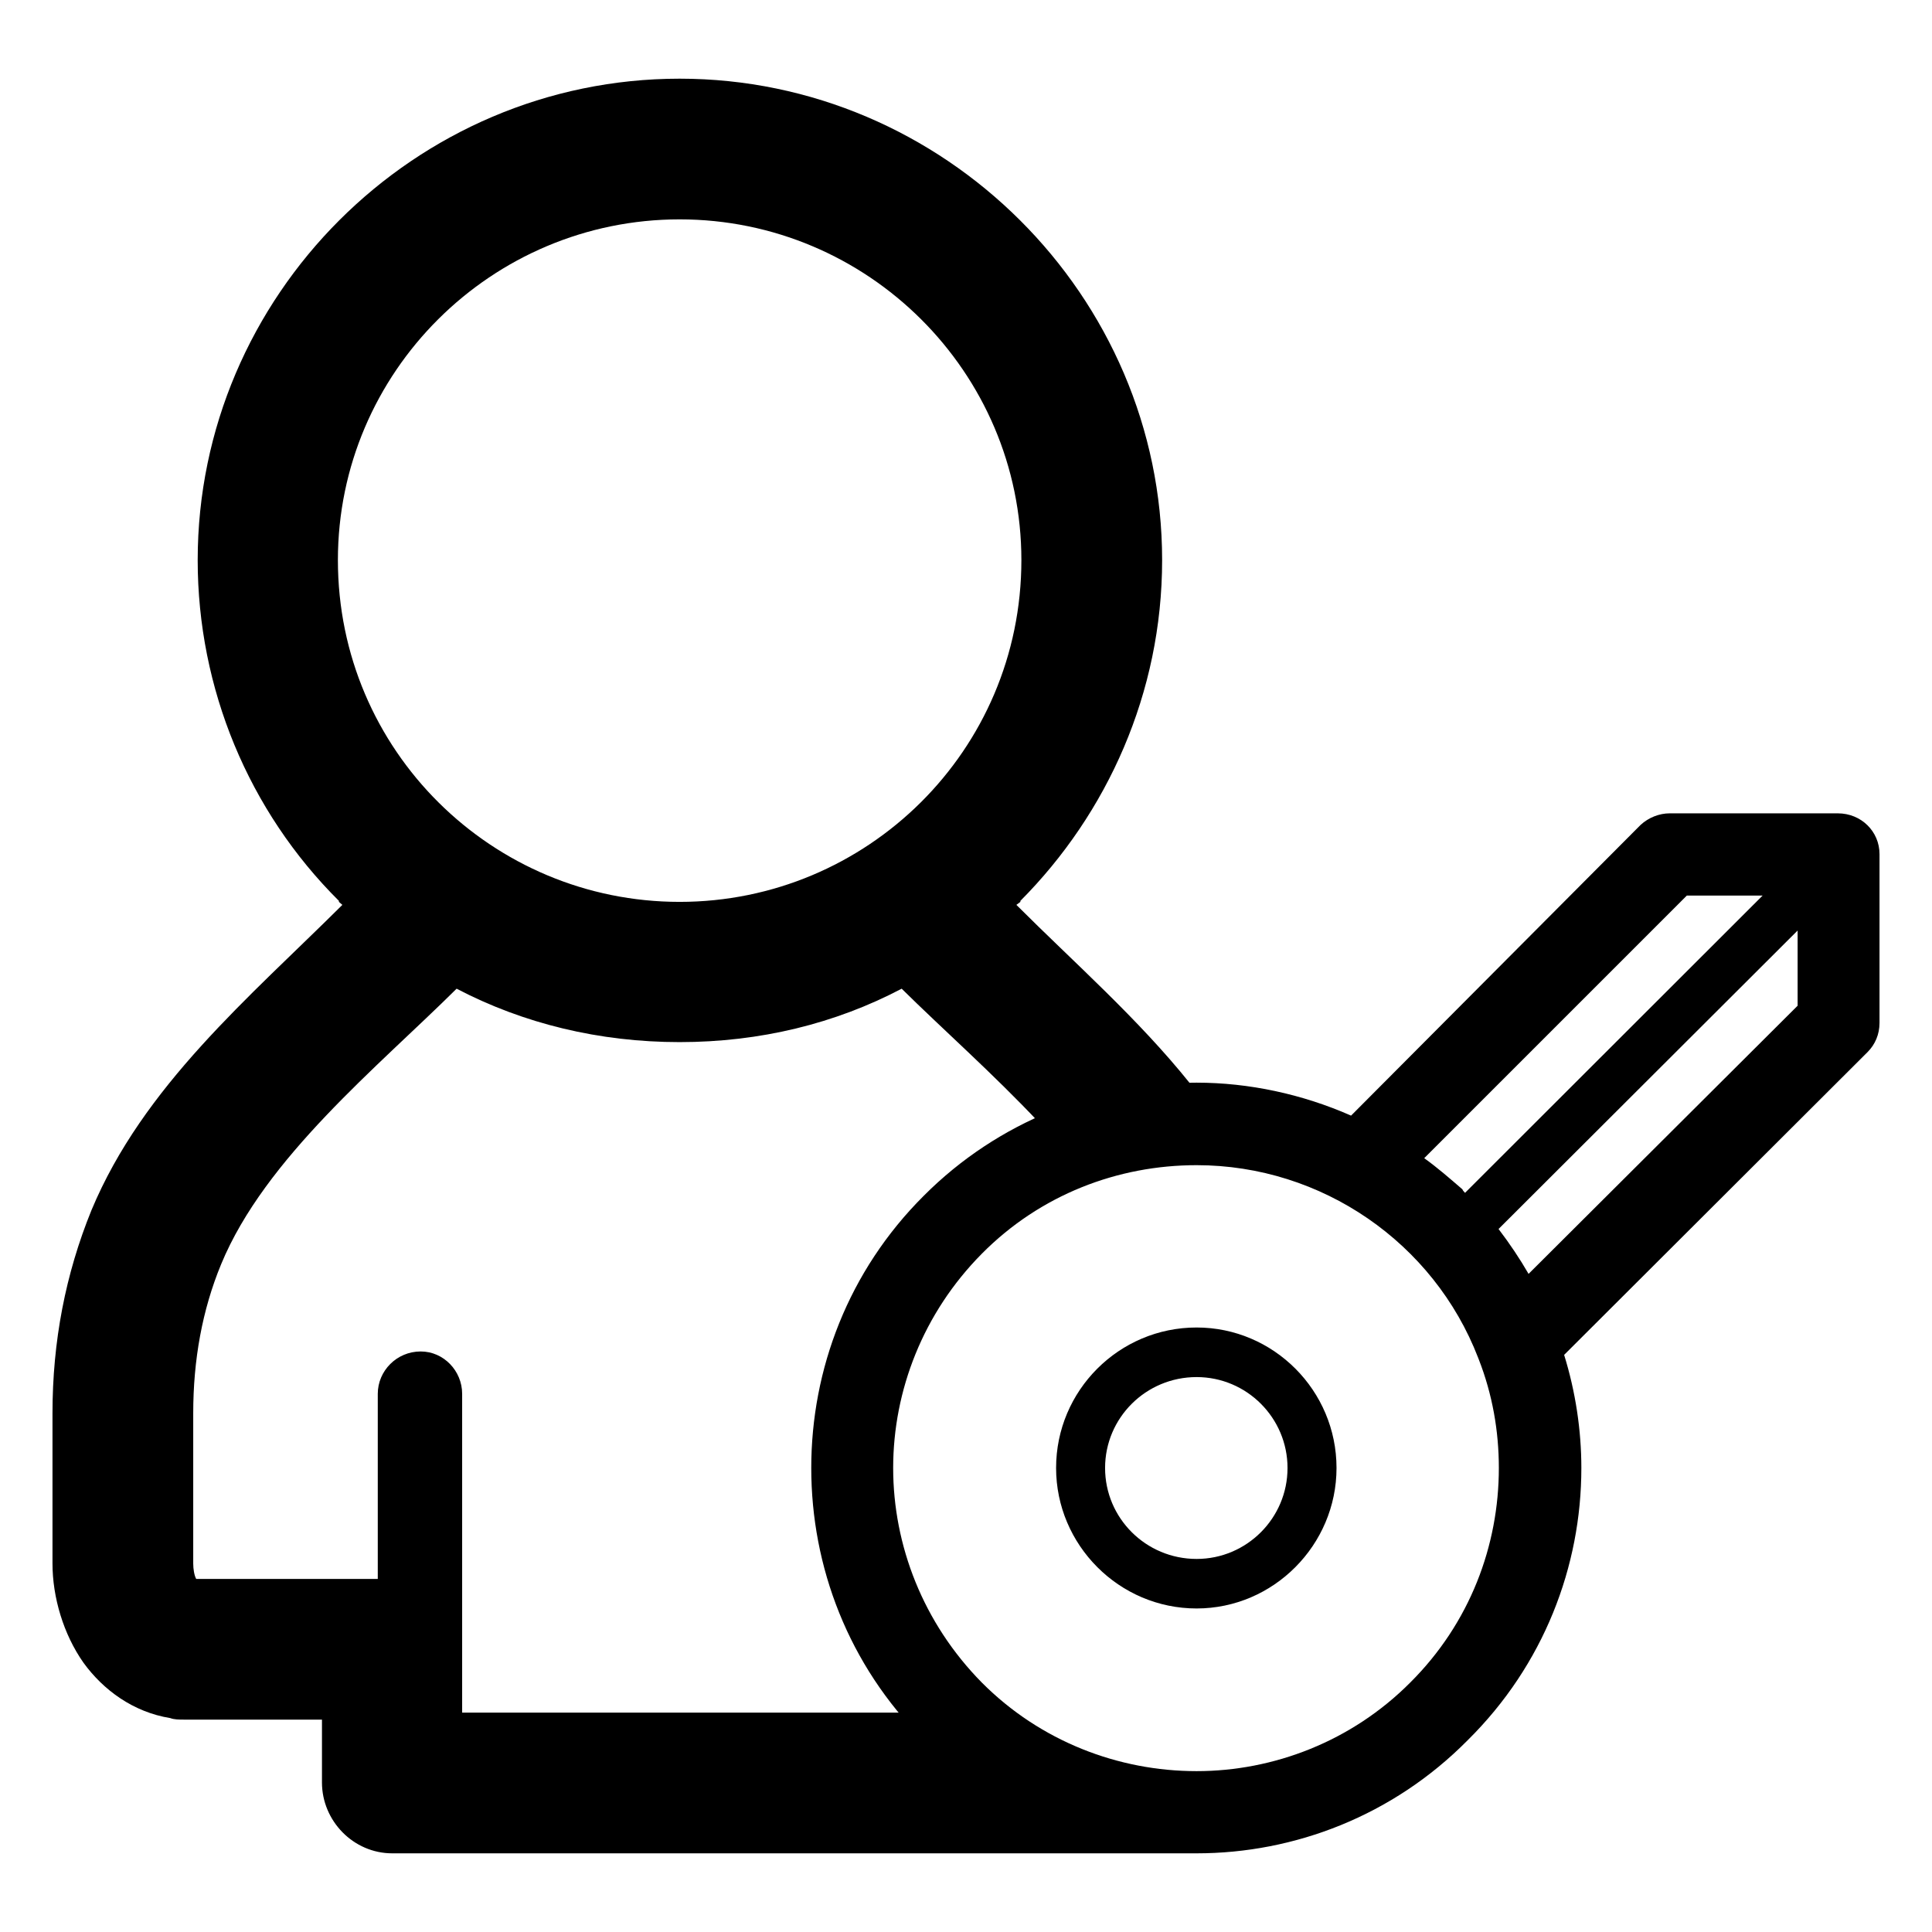 <svg class="icon" viewBox="0 0 1024 1024" version="1.1" xmlns="http://www.w3.org/2000/svg"
     width="200" height="200">
  <path
    d="M635.274 982.302l-427.38 0c-20.602 0-37.247-17.202-37.247-37.558l0-0.786 0-32.528-73.02 0c-2.613 0-5.275 0-7.372-0.803-19.602-3.177-35.461-14.818-46.004-29.343-10.6-15.055-16.432-34.634-16.432-52.613l0-79.598c0-38.099 6.889-73.781 20.651-107.629 27.482-65.853 83.545-112.642 132.99-161.841l-1.827-1.589 0-0.532c-47.887-47.593-74.855-112.634-74.855-180.608 0-140.116 115.025-255.175 255.438-255.175l0 0c140.14 0 255.733 115.059 255.733 255.175 0 70.357-29.097 134.333-75.125 180.608l0 0.532 0 0-2.121 1.589c30.678 30.677 64.525 60.306 92.032 94.646l-79.835 20.921 0 0 0 0c-24.354-25.918-51.591-49.984-72.995-71.143-35.199 18.522-75.099 28.31-117.688 28.31-42.563 0-82.767-9.789-118.204-28.31-41.515 41.245-101.527 89.665-124.79 145.998-10.05 24.305-14.81 50.763-14.81 79.049l0 79.598c0 2.899 0.533 6.315 1.581 8.199l96.235 0 0-98.119c0-12.181 10.06-22.453 22.748-22.453 12.156 0 21.97 10.273 21.97 22.453l0 132.212 0 3.195 0 33.561 262.274 0L635.274 982.302zM360.216 116.267L360.216 116.267c-99.675 0-181.124 80.932-181.124 180.608 0 101.043 81.956 181.14 181.124 181.14 99.184 0 181.14-80.097 181.14-181.14C541.355 197.199 459.915 116.267 360.216 116.267L360.216 116.267zM489.626 633.776c39.553-39.695 92.382-59.944 144.598-59.944 27.646 0 55.906 6.031 81.872 17.467l153.409-154.039c4.322-4.005 10.041-6.173 15.443-6.173l0.469 0 88.674 0c12.366 0 22.09 9.567 22.09 21.63l0 0.771 0 88.675c0 6.03-2.311 11.436-6.331 15.456l-160.826 160.496c6.036 19.477 9.127 39.868 9.127 59.944 0 52.215-19.933 104.445-60.256 144.298-39.553 40.01-91.756 59.944-143.669 59.944-52.533 0-105.045-19.934-144.598-59.944-40.027-39.853-59.643-92.083-59.643-144.298C429.982 725.858 449.598 673.644 489.626 633.776L489.626 633.776zM952.776 493.2L952.776 493.2l-158.515 158.2c5.891 7.713 11.28 15.756 15.912 23.784l142.603-142.131L952.776 493.2 952.776 493.2zM776.496 632.236L776.496 632.236l157.731-157.572-40.166 0-139.196 139.194c7.116 5.09 13.615 10.808 20.248 16.512l0.311 0.642L776.496 632.236 776.496 632.236zM634.224 617.564L634.224 617.564c-41.707 0-82.801 15.584-113.855 46.954-31.059 31.354-46.971 72.461-46.971 113.542 0 41.093 15.912 82.202 46.971 113.713 31.054 31.212 72.445 46.966 113.855 46.966 40.778 0 82.184-15.754 113.238-46.966 31.657-31.512 46.957-72.621 46.957-113.713 0-19.621-3.408-39.069-10.667-57.621l-0.297-0.768C759.987 658.8 700.654 617.564 634.224 617.564L634.224 617.564zM634.224 703.601L634.224 703.601c40.778 0 74.159 33.378 74.159 74.459 0 40.795-33.38 74.459-74.159 74.459-41.095 0-74.474-33.664-74.474-74.459C559.75 736.979 593.129 703.601 634.224 703.601L634.224 703.601zM634.224 729.88L634.224 729.88c-26.881 0-48.508 21.615-48.508 48.18 0 26.579 21.627 48.209 48.508 48.209 26.565 0 48.191-21.63 48.191-48.209C682.416 751.497 660.789 729.88 634.224 729.88L634.224 729.88z"
    stroke-width="40"></path>
</svg>
